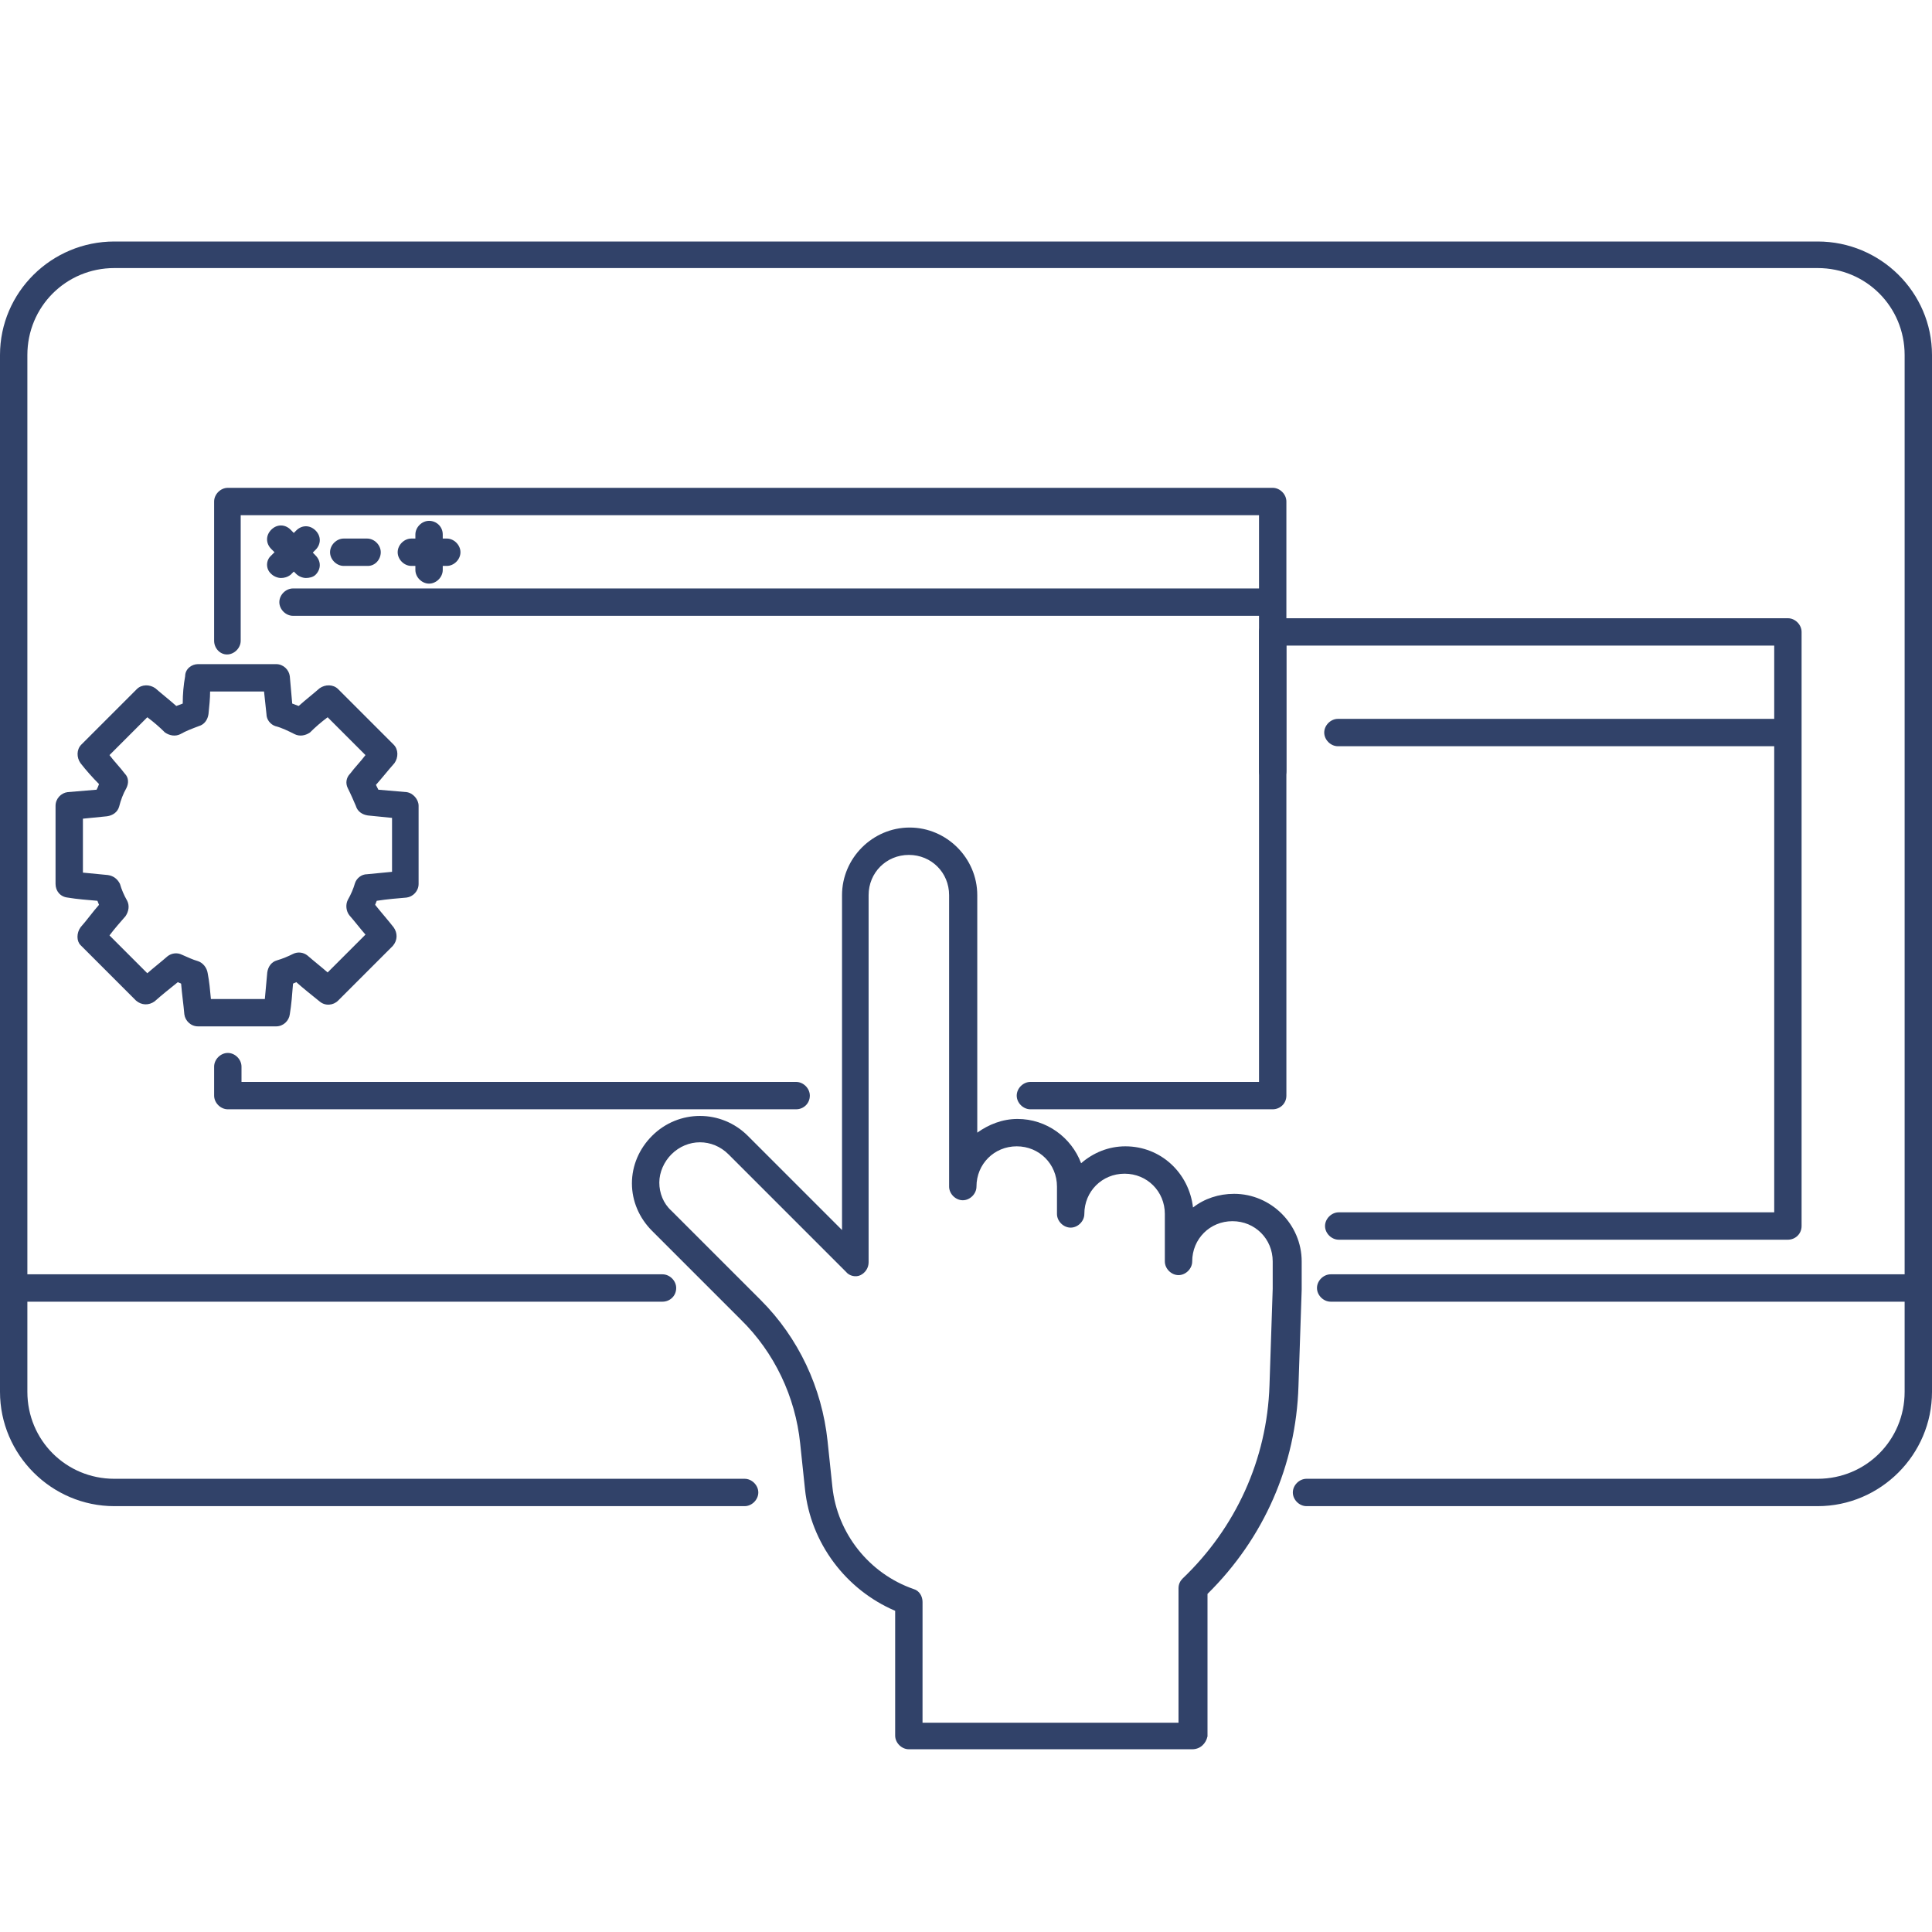 <?xml version="1.0" encoding="utf-8"?>
<!-- Generator: Adobe Illustrator 24.0.0, SVG Export Plug-In . SVG Version: 6.00 Build 0)  -->
<svg version="1.1" id="Livello_1" xmlns="http://www.w3.org/2000/svg" xmlns:xlink="http://www.w3.org/1999/xlink" x="0px" y="0px"
	 viewBox="0 0 24 24" style="enable-background:new 0 0 24 24;" xml:space="preserve">
<style type="text/css">
	.st0{fill:#314269;}
</style>
<g>
	<g>
		<path class="st0" d="M22.58,18.71h-6.35c-0.09,0-0.17-0.08-0.17-0.17s0.08-0.17,0.17-0.17h6.35c0.6,0,1.08-0.48,1.08-1.08V4.41
			c0-0.6-0.48-1.08-1.08-1.08H1.42c-0.6,0-1.08,0.48-1.08,1.08v12.88c0,0.6,0.48,1.08,1.08,1.08h7.83c0.09,0,0.17,0.08,0.17,0.17
			s-0.08,0.17-0.17,0.17H1.42C0.64,18.71,0,18.07,0,17.29V4.41C0,3.63,0.64,3,1.42,3h21.16C23.36,3,24,3.63,24,4.41v12.88
			C24,18.07,23.36,18.71,22.58,18.71z"/>
	</g>
	<g>
		<path class="st0" d="M23.83,16.17h-7.3c-0.09,0-0.17-0.08-0.17-0.17c0-0.09,0.08-0.17,0.17-0.17h7.3c0.09,0,0.17,0.08,0.17,0.17
			C24,16.1,23.92,16.17,23.83,16.17z"/>
	</g>
	<g>
		<path class="st0" d="M8.23,16.17H0.17C0.08,16.17,0,16.1,0,16c0-0.09,0.08-0.17,0.17-0.17h8.06c0.09,0,0.17,0.08,0.17,0.17
			C8.4,16.1,8.32,16.17,8.23,16.17z"/>
	</g>
	<g>
		<path class="st0" d="M9.89,13.78H2.83c-0.09,0-0.17-0.08-0.17-0.17v-0.36c0-0.09,0.08-0.17,0.17-0.17s0.17,0.08,0.17,0.17v0.19
			h6.89c0.09,0,0.17,0.08,0.17,0.17C10.06,13.71,9.98,13.78,9.89,13.78z"/>
	</g>
	<g>
		<path class="st0" d="M15.81,13.78H12.8c-0.09,0-0.17-0.08-0.17-0.17c0-0.09,0.08-0.17,0.17-0.17h2.84V6.4H2.99v1.56
			c0,0.09-0.08,0.17-0.17,0.17S2.66,8.05,2.66,7.96V6.23c0-0.09,0.08-0.17,0.17-0.17h12.98c0.09,0,0.17,0.08,0.17,0.17v7.38
			C15.98,13.71,15.9,13.78,15.81,13.78z"/>
	</g>
	<g>
		<path class="st0" d="M15.72,7.65H3.64c-0.09,0-0.17-0.08-0.17-0.17c0-0.09,0.08-0.17,0.17-0.17h12.07c0.09,0,0.17,0.08,0.17,0.17
			C15.88,7.57,15.81,7.65,15.72,7.65z"/>
	</g>
	<g>
		<path class="st0" d="M3.8,7.18c-0.04,0-0.09-0.02-0.12-0.05L3.37,6.82c-0.07-0.07-0.07-0.17,0-0.24c0.07-0.07,0.17-0.07,0.24,0
			L3.92,6.9c0.07,0.07,0.07,0.17,0,0.24C3.89,7.17,3.84,7.18,3.8,7.18z"/>
	</g>
	<g>
		<path class="st0" d="M4.57,7.03H4.27c-0.09,0-0.17-0.08-0.17-0.17s0.08-0.17,0.17-0.17h0.29c0.09,0,0.17,0.08,0.17,0.17
			S4.66,7.03,4.57,7.03z"/>
	</g>
	<g>
		<path class="st0" d="M3.49,7.18c-0.04,0-0.09-0.02-0.12-0.05C3.3,7.07,3.3,6.96,3.37,6.9l0.31-0.31c0.07-0.07,0.17-0.07,0.24,0
			c0.07,0.07,0.07,0.17,0,0.24L3.61,7.14C3.57,7.17,3.53,7.18,3.49,7.18z"/>
	</g>
	<g>
		<path class="st0" d="M5.33,7.25c-0.09,0-0.17-0.08-0.17-0.17V6.64c0-0.09,0.08-0.17,0.17-0.17S5.5,6.54,5.5,6.64v0.44
			C5.5,7.17,5.42,7.25,5.33,7.25z"/>
	</g>
	<g>
		<path class="st0" d="M5.55,7.03H5.11c-0.09,0-0.17-0.08-0.17-0.17s0.08-0.17,0.17-0.17h0.44c0.09,0,0.17,0.08,0.17,0.17
			S5.64,7.03,5.55,7.03z"/>
	</g>
	<g>
		<path class="st0" d="M22.21,15.4h-5.58c-0.09,0-0.17-0.08-0.17-0.17s0.08-0.17,0.17-0.17h5.41V8.02h-6.06v1.56
			c0,0.09-0.08,0.17-0.17,0.17c-0.09,0-0.17-0.08-0.17-0.17V7.85c0-0.09,0.08-0.17,0.17-0.17h6.4c0.09,0,0.17,0.08,0.17,0.17v7.38
			C22.38,15.33,22.3,15.4,22.21,15.4z"/>
	</g>
	<g>
		<path class="st0" d="M22.11,9.27h-5.49c-0.09,0-0.17-0.08-0.17-0.17s0.08-0.17,0.17-0.17h5.49c0.09,0,0.17,0.08,0.17,0.17
			S22.21,9.27,22.11,9.27z"/>
	</g>
	<g>
		<path class="st0" d="M3.43,12.75H2.46c-0.09,0-0.16-0.07-0.17-0.15c-0.01-0.12-0.03-0.25-0.04-0.38
			c-0.01-0.01-0.03-0.01-0.04-0.02c-0.1,0.08-0.2,0.16-0.29,0.24c-0.07,0.05-0.16,0.05-0.23-0.01l-0.69-0.69
			C0.95,11.69,0.95,11.59,1,11.52c0.08-0.09,0.15-0.19,0.23-0.28c-0.01-0.02-0.01-0.03-0.02-0.05c-0.12-0.01-0.25-0.02-0.37-0.04
			c-0.09-0.01-0.15-0.08-0.15-0.17v-0.97c0-0.09,0.07-0.16,0.15-0.17C0.96,9.83,1.08,9.82,1.2,9.81c0.01-0.02,0.02-0.04,0.03-0.07
			C1.15,9.66,1.07,9.57,1,9.48C0.95,9.41,0.95,9.31,1.01,9.25L1.7,8.56C1.76,8.5,1.86,8.5,1.93,8.55C2.01,8.62,2.1,8.69,2.19,8.77
			c0.03-0.01,0.05-0.02,0.08-0.03C2.27,8.62,2.28,8.51,2.3,8.4C2.3,8.31,2.38,8.25,2.46,8.25l0.97,0c0.09,0,0.16,0.07,0.17,0.15
			c0.01,0.11,0.02,0.22,0.03,0.34c0.03,0.01,0.05,0.02,0.08,0.03C3.8,8.69,3.89,8.62,3.97,8.55C4.04,8.5,4.14,8.5,4.2,8.56
			l0.69,0.69C4.95,9.31,4.95,9.41,4.9,9.48C4.82,9.57,4.75,9.66,4.67,9.75C4.68,9.77,4.69,9.79,4.7,9.81
			c0.12,0.01,0.23,0.02,0.35,0.03C5.13,9.85,5.2,9.93,5.2,10.01v0.97c0,0.09-0.07,0.16-0.15,0.17c-0.12,0.01-0.24,0.02-0.37,0.04
			c-0.01,0.02-0.01,0.03-0.02,0.05c0.08,0.1,0.16,0.19,0.23,0.28c0.05,0.07,0.05,0.16-0.01,0.23L4.2,12.43
			c-0.06,0.06-0.16,0.07-0.23,0.01c-0.1-0.08-0.2-0.16-0.29-0.24c-0.01,0.01-0.03,0.01-0.04,0.02c-0.01,0.13-0.02,0.26-0.04,0.38
			C3.59,12.68,3.52,12.75,3.43,12.75z M2.62,12.41h0.67c0.01-0.11,0.02-0.22,0.03-0.33c0.01-0.07,0.05-0.13,0.12-0.15
			c0.07-0.02,0.14-0.05,0.2-0.08c0.06-0.03,0.13-0.02,0.18,0.02c0.08,0.07,0.17,0.14,0.25,0.21l0.47-0.47
			c-0.07-0.08-0.13-0.16-0.2-0.24c-0.04-0.05-0.05-0.13-0.02-0.19c0.04-0.07,0.07-0.14,0.09-0.21c0.02-0.06,0.08-0.11,0.15-0.11
			c0.11-0.01,0.21-0.02,0.31-0.03v-0.67c-0.1-0.01-0.2-0.02-0.3-0.03c-0.07-0.01-0.13-0.05-0.15-0.12C4.39,9.94,4.36,9.87,4.32,9.79
			C4.29,9.73,4.3,9.66,4.35,9.61c0.06-0.08,0.13-0.15,0.19-0.23L4.07,8.91C3.99,8.97,3.92,9.03,3.85,9.1
			C3.79,9.14,3.72,9.15,3.66,9.12C3.58,9.08,3.5,9.04,3.42,9.02C3.36,9,3.31,8.94,3.31,8.87C3.3,8.77,3.29,8.68,3.28,8.59l-0.67,0
			C2.61,8.68,2.6,8.77,2.59,8.87C2.58,8.94,2.54,9,2.47,9.02c-0.08,0.03-0.16,0.06-0.23,0.1C2.18,9.15,2.11,9.14,2.05,9.1
			C1.98,9.03,1.91,8.97,1.83,8.91L1.36,9.38c0.06,0.08,0.13,0.15,0.19,0.23C1.6,9.66,1.6,9.73,1.57,9.79
			c-0.04,0.07-0.07,0.15-0.09,0.23c-0.02,0.07-0.08,0.11-0.15,0.12c-0.1,0.01-0.2,0.02-0.3,0.03v0.67c0.1,0.01,0.21,0.02,0.31,0.03
			c0.07,0.01,0.12,0.05,0.15,0.11c0.02,0.07,0.05,0.14,0.09,0.21c0.03,0.06,0.02,0.13-0.02,0.19c-0.07,0.08-0.14,0.16-0.2,0.24
			l0.47,0.47c0.08-0.07,0.17-0.14,0.25-0.21c0.05-0.04,0.12-0.05,0.18-0.02c0.07,0.03,0.13,0.06,0.2,0.08
			c0.06,0.02,0.11,0.08,0.12,0.15C2.6,12.19,2.61,12.3,2.62,12.41z"/>
	</g>
	<g>
		<path class="st0" d="M14.81,21.73h-3.52c-0.09,0-0.17-0.08-0.17-0.17v-1.55c-0.61-0.26-1.05-0.84-1.12-1.51l-0.06-0.57
			c-0.06-0.58-0.32-1.13-0.74-1.54L8.1,15.29c-0.16-0.16-0.25-0.37-0.25-0.59c0-0.22,0.09-0.43,0.25-0.59
			c0.33-0.33,0.86-0.33,1.19,0l1.17,1.17v-4.16c0-0.46,0.38-0.84,0.84-0.84s0.84,0.38,0.84,0.84v2.95c0.14-0.1,0.31-0.17,0.5-0.17
			c0.36,0,0.67,0.23,0.79,0.55c0.15-0.13,0.34-0.21,0.55-0.21c0.44,0,0.79,0.33,0.84,0.76c0.14-0.11,0.32-0.17,0.51-0.17
			c0.46,0,0.84,0.38,0.84,0.84v0.35l-0.04,1.2c-0.03,0.98-0.43,1.89-1.13,2.58v1.77C14.98,21.66,14.91,21.73,14.81,21.73z
			 M11.46,21.4h3.18v-1.67c0-0.05,0.02-0.09,0.05-0.12c0.66-0.63,1.05-1.48,1.08-2.4l0.04-1.2l0-0.34c0-0.28-0.22-0.5-0.5-0.5
			c-0.28,0-0.5,0.22-0.5,0.5c0,0.09-0.08,0.17-0.17,0.17c-0.09,0-0.17-0.08-0.17-0.17v-0.59c0-0.28-0.22-0.5-0.5-0.5
			s-0.5,0.22-0.5,0.5c0,0.09-0.08,0.17-0.17,0.17s-0.17-0.08-0.17-0.17v-0.34c0-0.28-0.22-0.5-0.5-0.5c-0.28,0-0.5,0.22-0.5,0.5
			c0,0.09-0.08,0.17-0.17,0.17c-0.09,0-0.17-0.08-0.17-0.17v-3.62c0-0.28-0.22-0.5-0.5-0.5s-0.5,0.22-0.5,0.5v4.56
			c0,0.07-0.04,0.13-0.1,0.16c-0.06,0.03-0.14,0.01-0.18-0.04l-1.46-1.46c-0.2-0.2-0.51-0.2-0.71,0c-0.09,0.09-0.15,0.22-0.15,0.35
			c0,0.13,0.05,0.26,0.15,0.35l1.11,1.11c0.47,0.47,0.76,1.09,0.83,1.75l0.06,0.57c0.06,0.58,0.46,1.08,1.01,1.27
			c0.07,0.02,0.11,0.09,0.11,0.16V21.4z"/>
	</g>
</g>
</svg>

